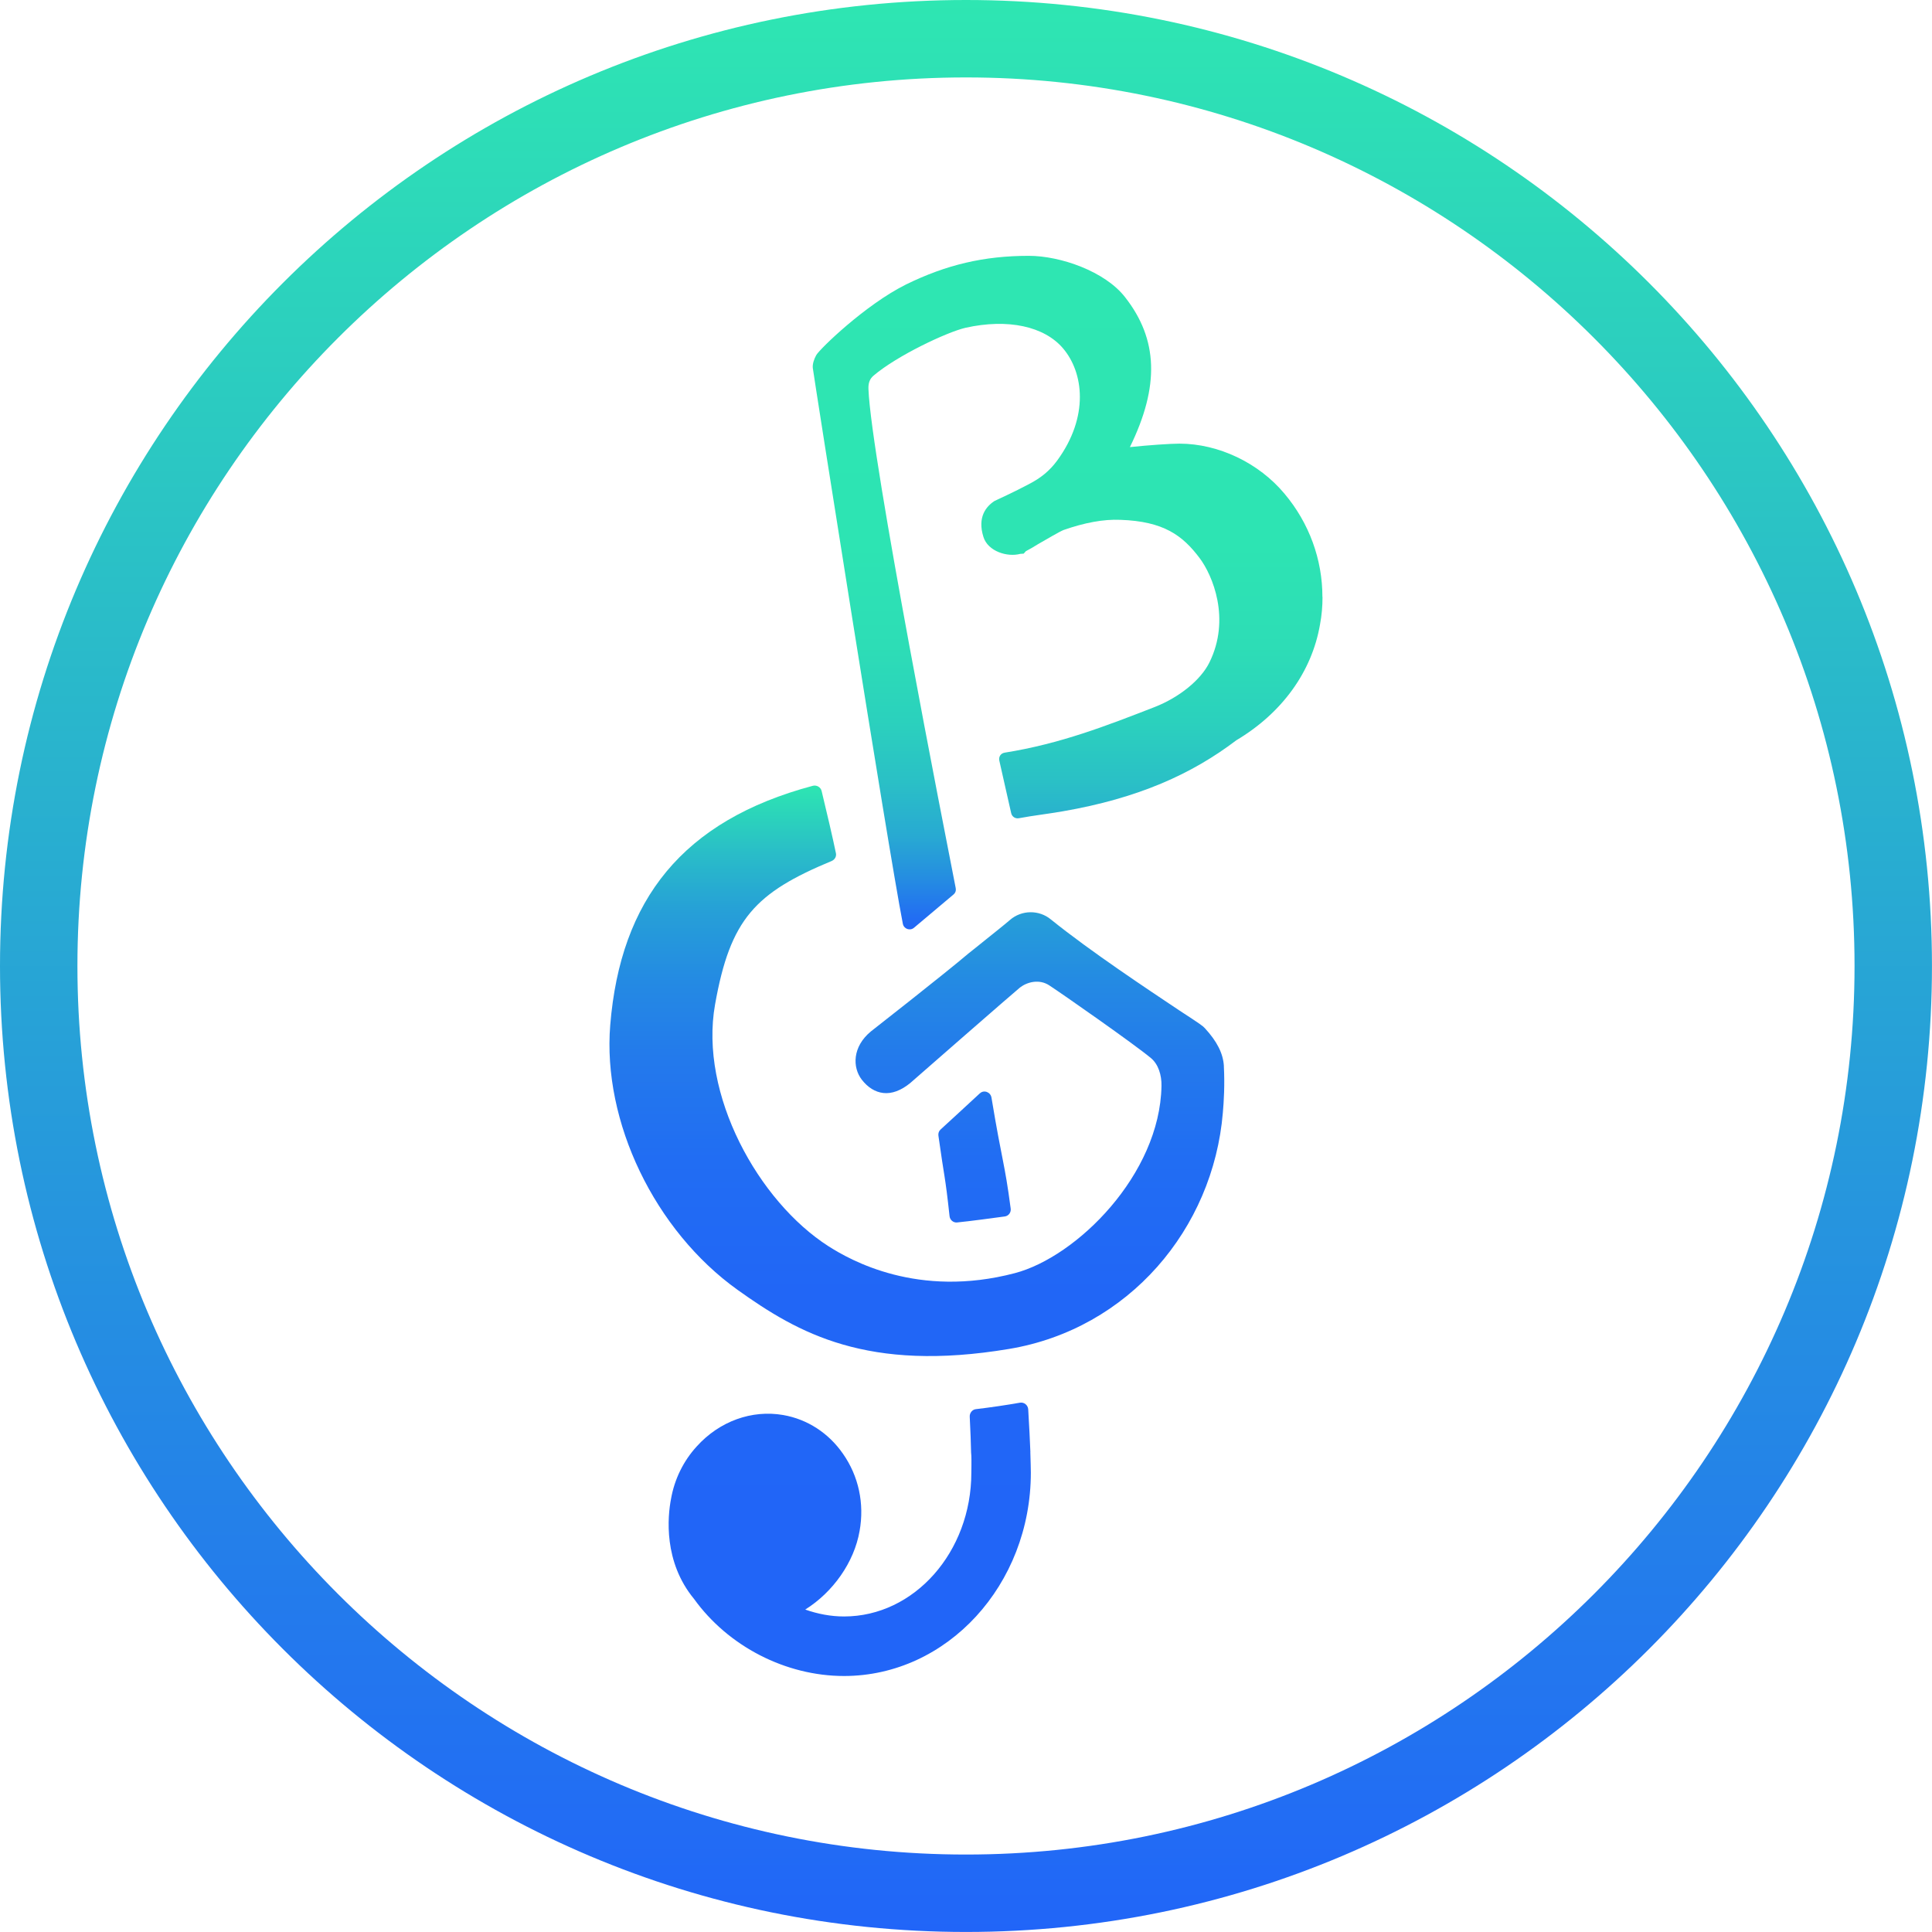 <?xml version="1.0" encoding="UTF-8"?>
<svg id="Calque_2" data-name="Calque 2" xmlns="http://www.w3.org/2000/svg" xmlns:xlink="http://www.w3.org/1999/xlink" viewBox="0 0 566.93 566.93">
  <defs>
    <style>
      .cls-1 {
        fill: url(#Dégradé_sans_nom_37);
      }

      .cls-1, .cls-2, .cls-3 {
        stroke-width: 0px;
      }

      .cls-2 {
        fill: url(#Dégradé_sans_nom_8);
      }

      .cls-3 {
        fill: url(#Dégradé_sans_nom_36);
      }
    </style>
    <linearGradient id="Dégradé_sans_nom_36" data-name="Dégradé sans nom 36" x1="313.3" y1="75.11" x2="313.3" y2="272.75" gradientUnits="userSpaceOnUse">
      <stop offset="0" stop-color="#2ee6b2"/>
      <stop offset=".43" stop-color="#2de4b3"/>
      <stop offset=".58" stop-color="#2dddb6"/>
      <stop offset=".69" stop-color="#2bd1bd"/>
      <stop offset=".78" stop-color="#2ac0c6"/>
      <stop offset=".86" stop-color="#28aad2"/>
      <stop offset=".92" stop-color="#258fe0"/>
      <stop offset=".98" stop-color="#226ff2"/>
      <stop offset="1" stop-color="#2165f8"/>
    </linearGradient>
    <linearGradient id="Dégradé_sans_nom_37" data-name="Dégradé sans nom 37" x1="269.06" y1="230.51" x2="269.06" y2="491.82" gradientUnits="userSpaceOnUse">
      <stop offset="0" stop-color="#2ee6b2"/>
      <stop offset=".02" stop-color="#2cdbb7"/>
      <stop offset=".08" stop-color="#29bbc9"/>
      <stop offset=".14" stop-color="#26a0d7"/>
      <stop offset=".22" stop-color="#248ae3"/>
      <stop offset=".31" stop-color="#2379ec"/>
      <stop offset=".42" stop-color="#216df3"/>
      <stop offset=".57" stop-color="#2166f6"/>
      <stop offset="1" stop-color="#2165f8"/>
    </linearGradient>
    <linearGradient id="Dégradé_sans_nom_8" data-name="Dégradé sans nom 8" x1="283.46" y1="0" x2="283.46" y2="566.93" gradientUnits="userSpaceOnUse">
      <stop offset="0" stop-color="#2ee6b2"/>
      <stop offset="1" stop-color="#2165f8"/>
    </linearGradient>
  </defs>
  <g id="Calque_2-2" data-name="Calque 2">
    <g>
      <g>
        <path class="cls-3" d="M388.08,175.18c0,2.68-.22,5.37-.73,8.05-2.39,13.92-11.17,26.03-24.58,34.01-12.98,9.86-28.69,17-50.95,20.84-4.75.82-8.48,1.21-12.83,2.02-1.06.2-2.04-.45-2.27-1.5-.87-3.96-2.76-12.07-3.48-15.42-.24-1.13.44-2.14,1.58-2.32,16.31-2.59,29.96-7.92,44.09-13.42,7.18-2.83,13.42-7.9,15.95-12.98,6.38-12.84.94-25.67-2.83-30.68-5-6.67-10.59-10.81-23.28-11.24-5-.22-10.59.87-16.61,2.97-1.16.44-4.93,2.68-7.47,4.13-1.38.87-2.68,1.6-3.63,2.1l-.65.72-1.01.07c-3.77,1.02-9.5-.72-10.81-5-1.81-5.8.8-8.92,3.26-10.52.44-.22,6.02-2.76,9.93-4.86,3.7-1.89,6.24-3.99,8.48-7.03,9.43-12.91,7.69-25.82,1.74-32.85-5.51-6.53-16.24-8.85-28.64-6.09-5.48,1.27-20.14,8.19-27.02,14.06-1.21,1.03-1.54,2.34-1.48,3.93.77,20.38,22.57,130.84,25.61,146.45.14.71-.09,1.39-.65,1.86-2.13,1.79-7.71,6.5-11.59,9.76-1.19,1-2.99.35-3.28-1.18-4.54-23.33-26.27-161.58-26.42-163.08-.12-1.19.38-2.64,1.01-3.77.98-1.76,14.37-14.78,26.34-20.73,11.82-5.8,22.92-8.41,36.04-8.41,9.28,0,22.41,4.57,28.28,12.18,9.64,12.33,10.15,26.03,1.38,43.95,5.44-.58,11.97-1.02,14.5-1.02,11.53,0,23.35,5.66,30.89,14.72,7.25,8.63,11.1,19.29,11.1,30.24Z"/>
        <path class="cls-1" d="M287.54,320.82c-3.72,3.43-9.35,8.65-11.55,10.64-.5.46-.71,1.12-.62,1.79,1.79,12.86,1.92,11.18,3.27,23.62.12,1.12,1.09,1.96,2.21,1.85,3.94-.39,10.66-1.31,14-1.76,1.12-.15,1.88-1.19,1.73-2.31-1.83-13.87-2.42-13.14-5.64-32.58-.27-1.6-2.19-2.35-3.38-1.25ZM302.36,426.12c-.13-3.17-.31-7.23-.64-12.57-.08-1.23-1.21-2.15-2.43-1.94-3.77.67-8.72,1.4-12.95,1.9-1.05.12-1.84,1.14-1.78,2.2.22,4.33.34,7.72.4,10.56l.07.87c.07,1.01,0,4.93,0,5,0,23.28-16.75,42.2-37.35,42.2-3.84,0-7.69-.72-11.39-2.03,8.12-5.08,14.36-13.85,15.95-23.06,1.45-8.05-.29-16.1-4.86-22.63-4.21-6.09-10.44-10.15-17.55-11.39-9.21-1.6-18.71,1.81-25.38,9.21-3.92,4.28-6.53,9.64-7.54,15.37-1.02,5.22-2.25,18.49,6.74,29.37,10.01,13.92,26.9,22.63,44.02,22.63,30.24,0,54.82-26.76,54.82-59.68,0-.51-.07-3.92-.15-6.02ZM359.14,312.82c-.22-3.7-2.03-7.25-5.58-11.1-.58-.65-1.16-1.09-7.61-5.29-8.99-6.02-25.89-17.19-37.56-26.61-3.48-2.9-8.63-2.83-12.04.15-2.03,1.74-5.08,4.13-8.05,6.53-.65.58-3.48,2.76-3.99,3.19-7.25,6.16-28.76,22.98-28.76,22.98-5.44,4.5-5.44,10.52-2.68,14.14,1.81,2.32,3.92,3.63,6.31,3.92,2.54.29,5.22-.72,7.9-2.9.22-.22,31.37-27.41,32.24-28.06,2.18-1.67,5.68-2.5,8.53-.65,3.87,2.51,24.97,17.27,29.89,21.37,2.17,1.81,3.16,4.99,3.09,8.18-.44,25.96-24.84,50.15-43.04,54.93-28.49,7.49-48.3-3.84-54.68-7.9-20.52-13.13-37.99-44.54-33.28-70.94,4.46-25.11,11.77-32.78,34.27-42.13.87-.4,1.39-1.3,1.2-2.24-.8-3.93-2.72-12.19-4.2-18.28-.27-1.13-1.47-1.82-2.59-1.52-38.22,10.2-56.44,33.45-59.44,70.21-2.32,28.35,13.05,60.33,37.42,77.74,17.77,12.69,38.04,24.26,79.66,17.29,35.01-5.86,59.86-35.2,62.69-69.36.29-3.26.58-8.19.29-13.63Z"/>
      </g>
      <path class="cls-2" d="M283.46,22.72c143.77,0,260.74,116.97,260.74,260.74s-116.97,260.74-260.74,260.74S22.72,427.24,22.72,283.46,139.69,22.72,283.46,22.72M283.46,0C126.91,0,0,126.91,0,283.46s126.91,283.46,283.46,283.46,283.46-126.91,283.46-283.46S440.02,0,283.46,0h0Z"/>
    </g>
  </g>
</svg>